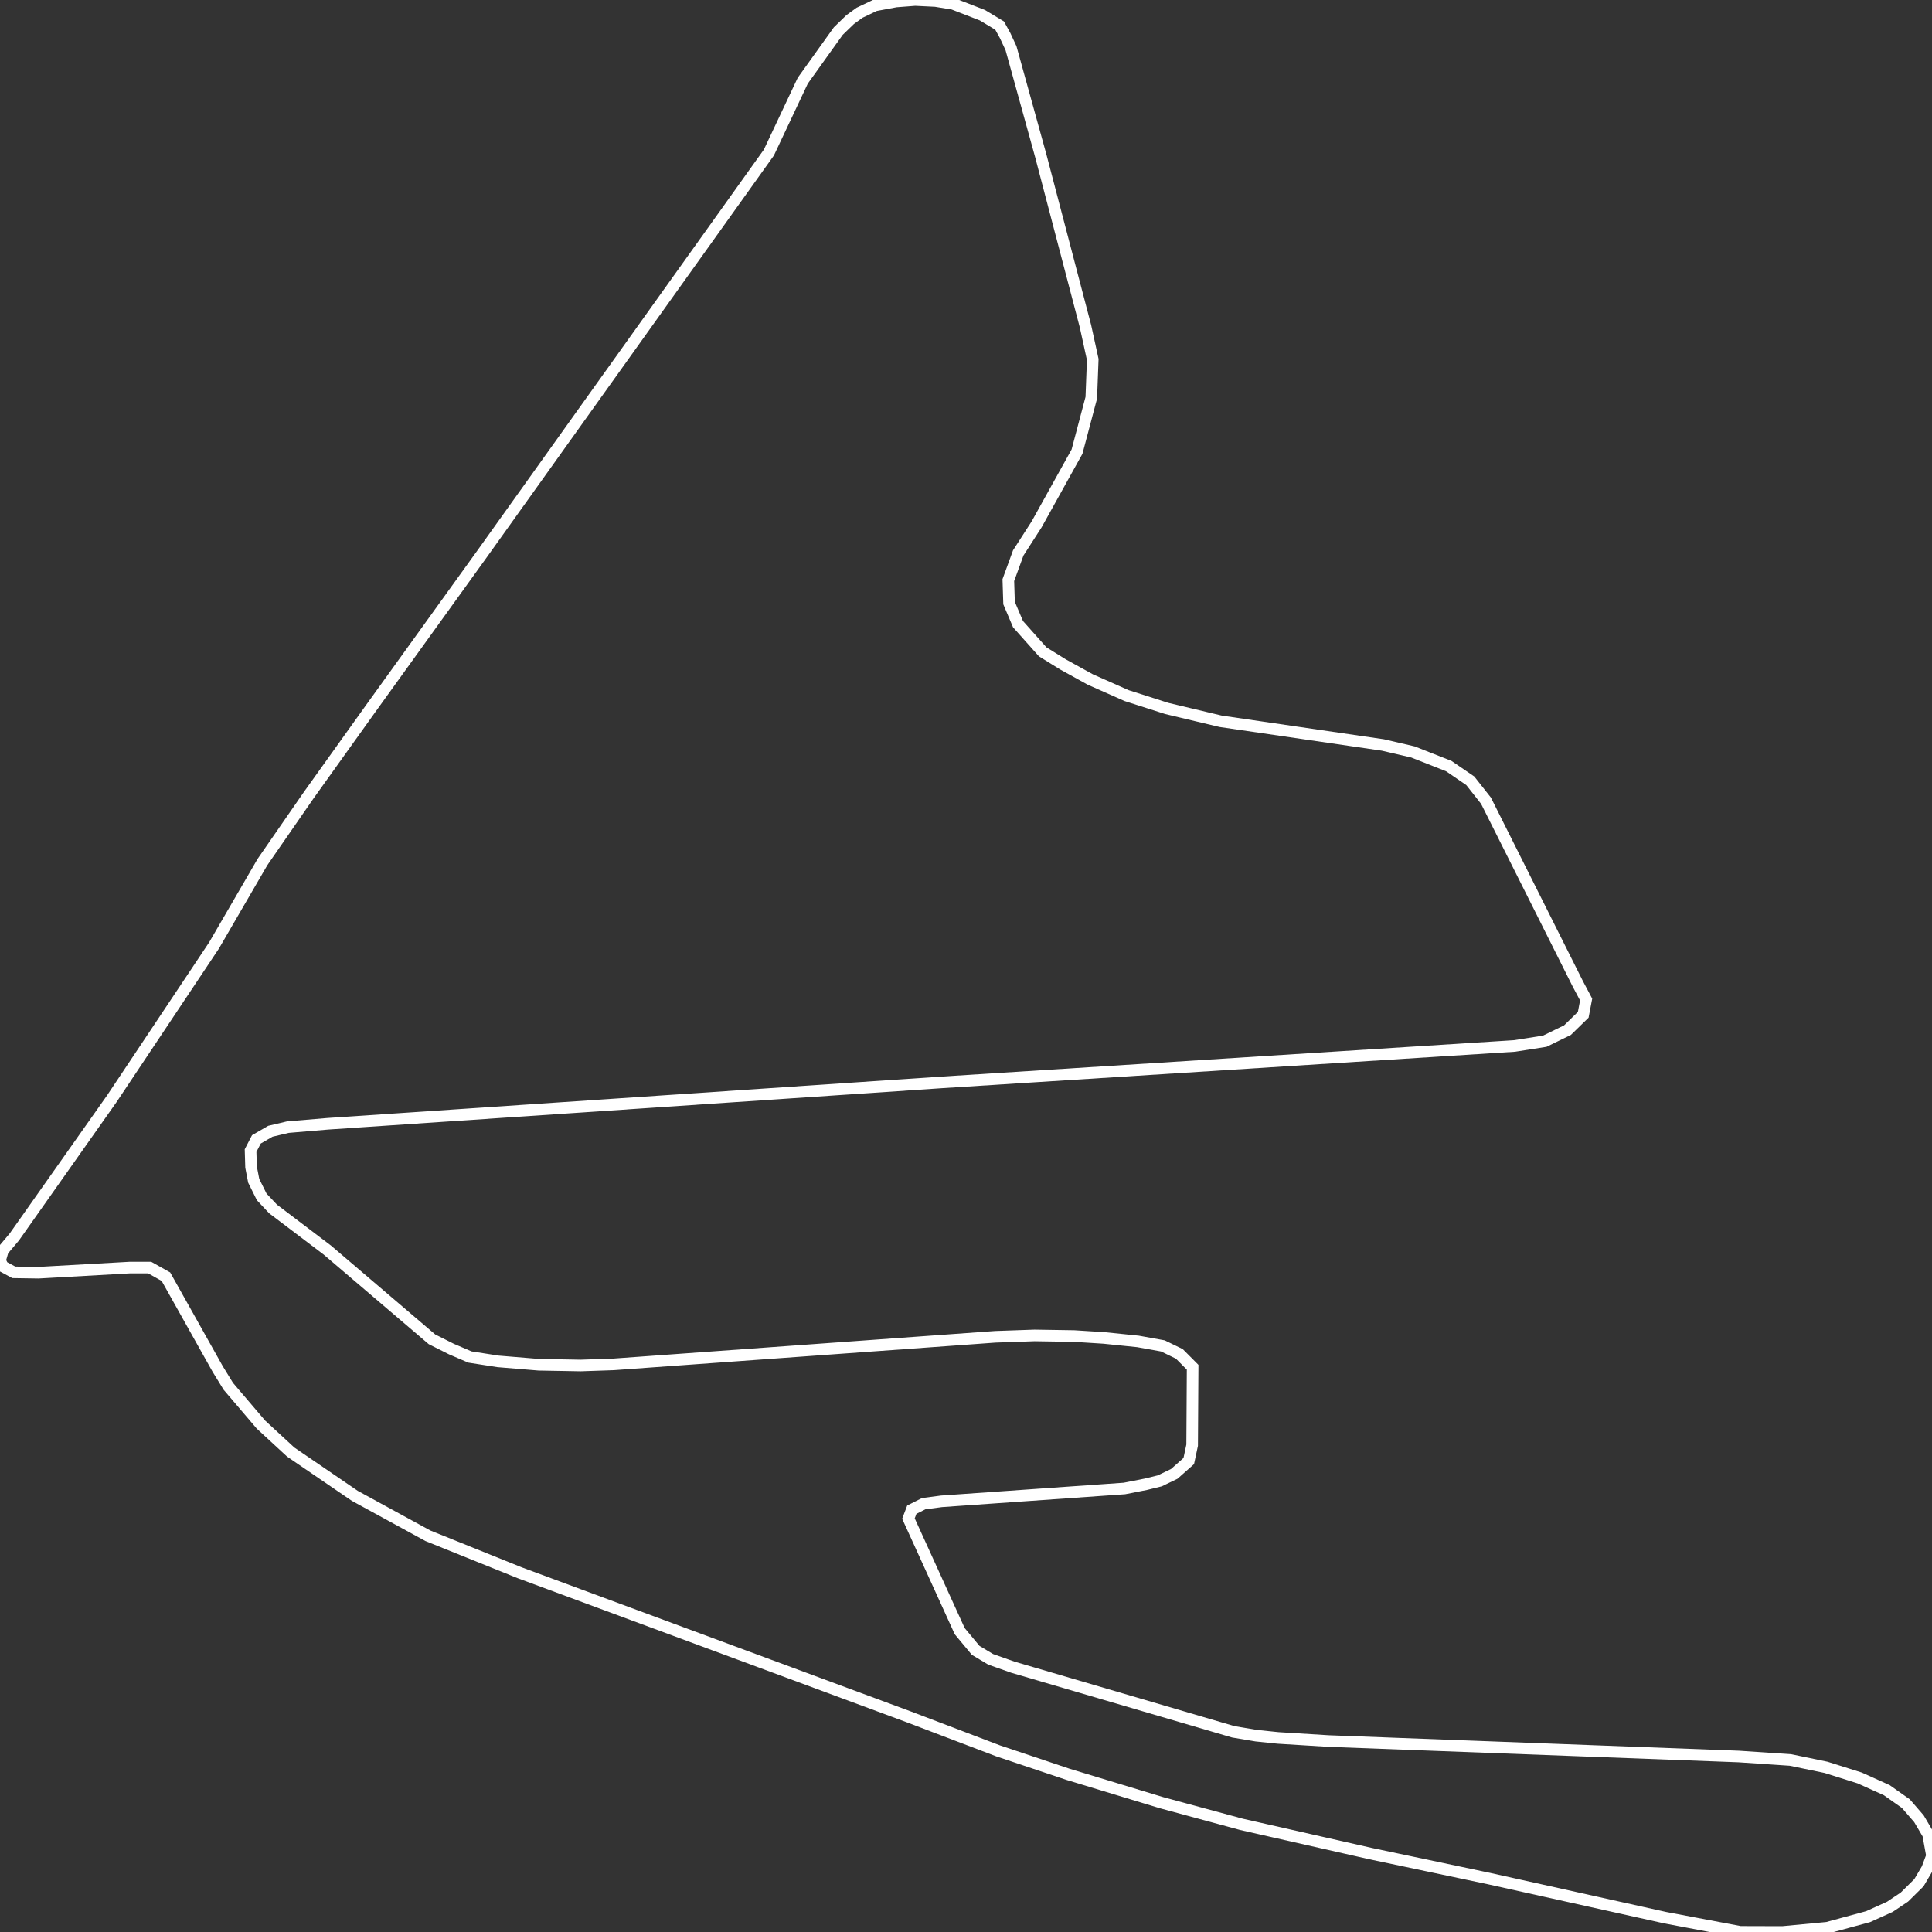 <svg width="500" height="500" xmlns="http://www.w3.org/2000/svg">
<rect width="100%" height="100%" fill="#333333" stroke="none"/>
<path d="M243.803,280.116 L391.963,270.691 L399.787,269.464 L405.671,266.591 L409.74,262.621 L410.491,258.683 L408.3,254.551 L384.577,207.23 L380.508,202.066 L374.937,198.257 L365.674,194.609 L357.912,192.802 L315.911,186.669 L301.953,183.344 L291.562,180.019 L282.173,175.855 L275.1,171.95 L269.842,168.689 L263.458,161.524 L261.142,156.068 L260.954,150.129 L263.52,143.092 L268.277,135.7 L278.731,116.882 L282.424,102.937 L282.799,93.028 L280.921,84.442 L269.342,40.284 L261.642,12.46 L260.14,9.232 L258.701,6.617 L254.256,3.938 L246.683,1.001 L242.113,0.258 L236.855,0.0 L231.848,0.387 L226.465,1.388 L222.459,3.292 L220.018,5.068 L216.95,8.037 L207.749,20.884 L198.986,39.477 L124.875,143.189 L95.956,183.344 L79.932,205.746 L67.914,223.112 L55.396,244.674 L28.918,284.377 L3.693,320.142 L0.751,323.628 L0.0,326.243 L0.751,327.76 L3.568,329.277 L9.952,329.374 L33.55,328.05 L38.746,328.05 L42.939,330.407 L56.335,354.293 L59.089,358.78 L67.539,368.689 L75.238,375.791 L91.825,387.121 L110.729,397.45 L134.514,407.037 L235.353,444.383 L258.325,453.131 L276.415,459.199 L300.576,466.527 L321.294,472.143 L354.782,479.729 L385.391,486.185 L430.896,496.288 L450.363,499.968 L461.317,500.0 L472.897,498.903 L483.475,496.03 L489.109,493.48 L492.864,490.962 L496.62,487.25 L498.748,483.635 L500.0,480.278 L498.998,474.726 L496.62,470.691 L493.24,466.785 L488.295,463.299 L481.284,460.136 L472.584,457.392 L463.383,455.487 L449.987,454.584 L343.828,450.581 L330.746,449.774 L325.113,449.193 L319.166,448.192 L262.143,431.472 L256.385,429.438 L252.504,427.114 L248.373,422.143 L235.103,392.995 L235.979,390.704 L239.046,389.154 L243.678,388.541 L290.999,385.216 L296.57,384.119 L300.138,383.247 L303.893,381.44 L307.649,378.115 L308.525,374.015 L308.65,353.841 L305.208,350.387 L300.951,348.321 L294.504,347.159 L285.679,346.256 L277.979,345.771 L267.714,345.61 L257.574,345.965 L158.801,353.099 L150.288,353.389 L139.459,353.196 L128.881,352.324 L121.62,351.194 L116.8,349.128 L111.793,346.611 L84.69,323.499 L70.669,312.879 L67.727,309.748 L65.661,305.584 L64.972,302.034 L64.847,297.773 L66.35,294.868 L69.98,292.77 L74.487,291.704 L84.815,290.833 L243.803,280.116 Z" fill="none" stroke-width="3" stroke="white"/>
</svg>
